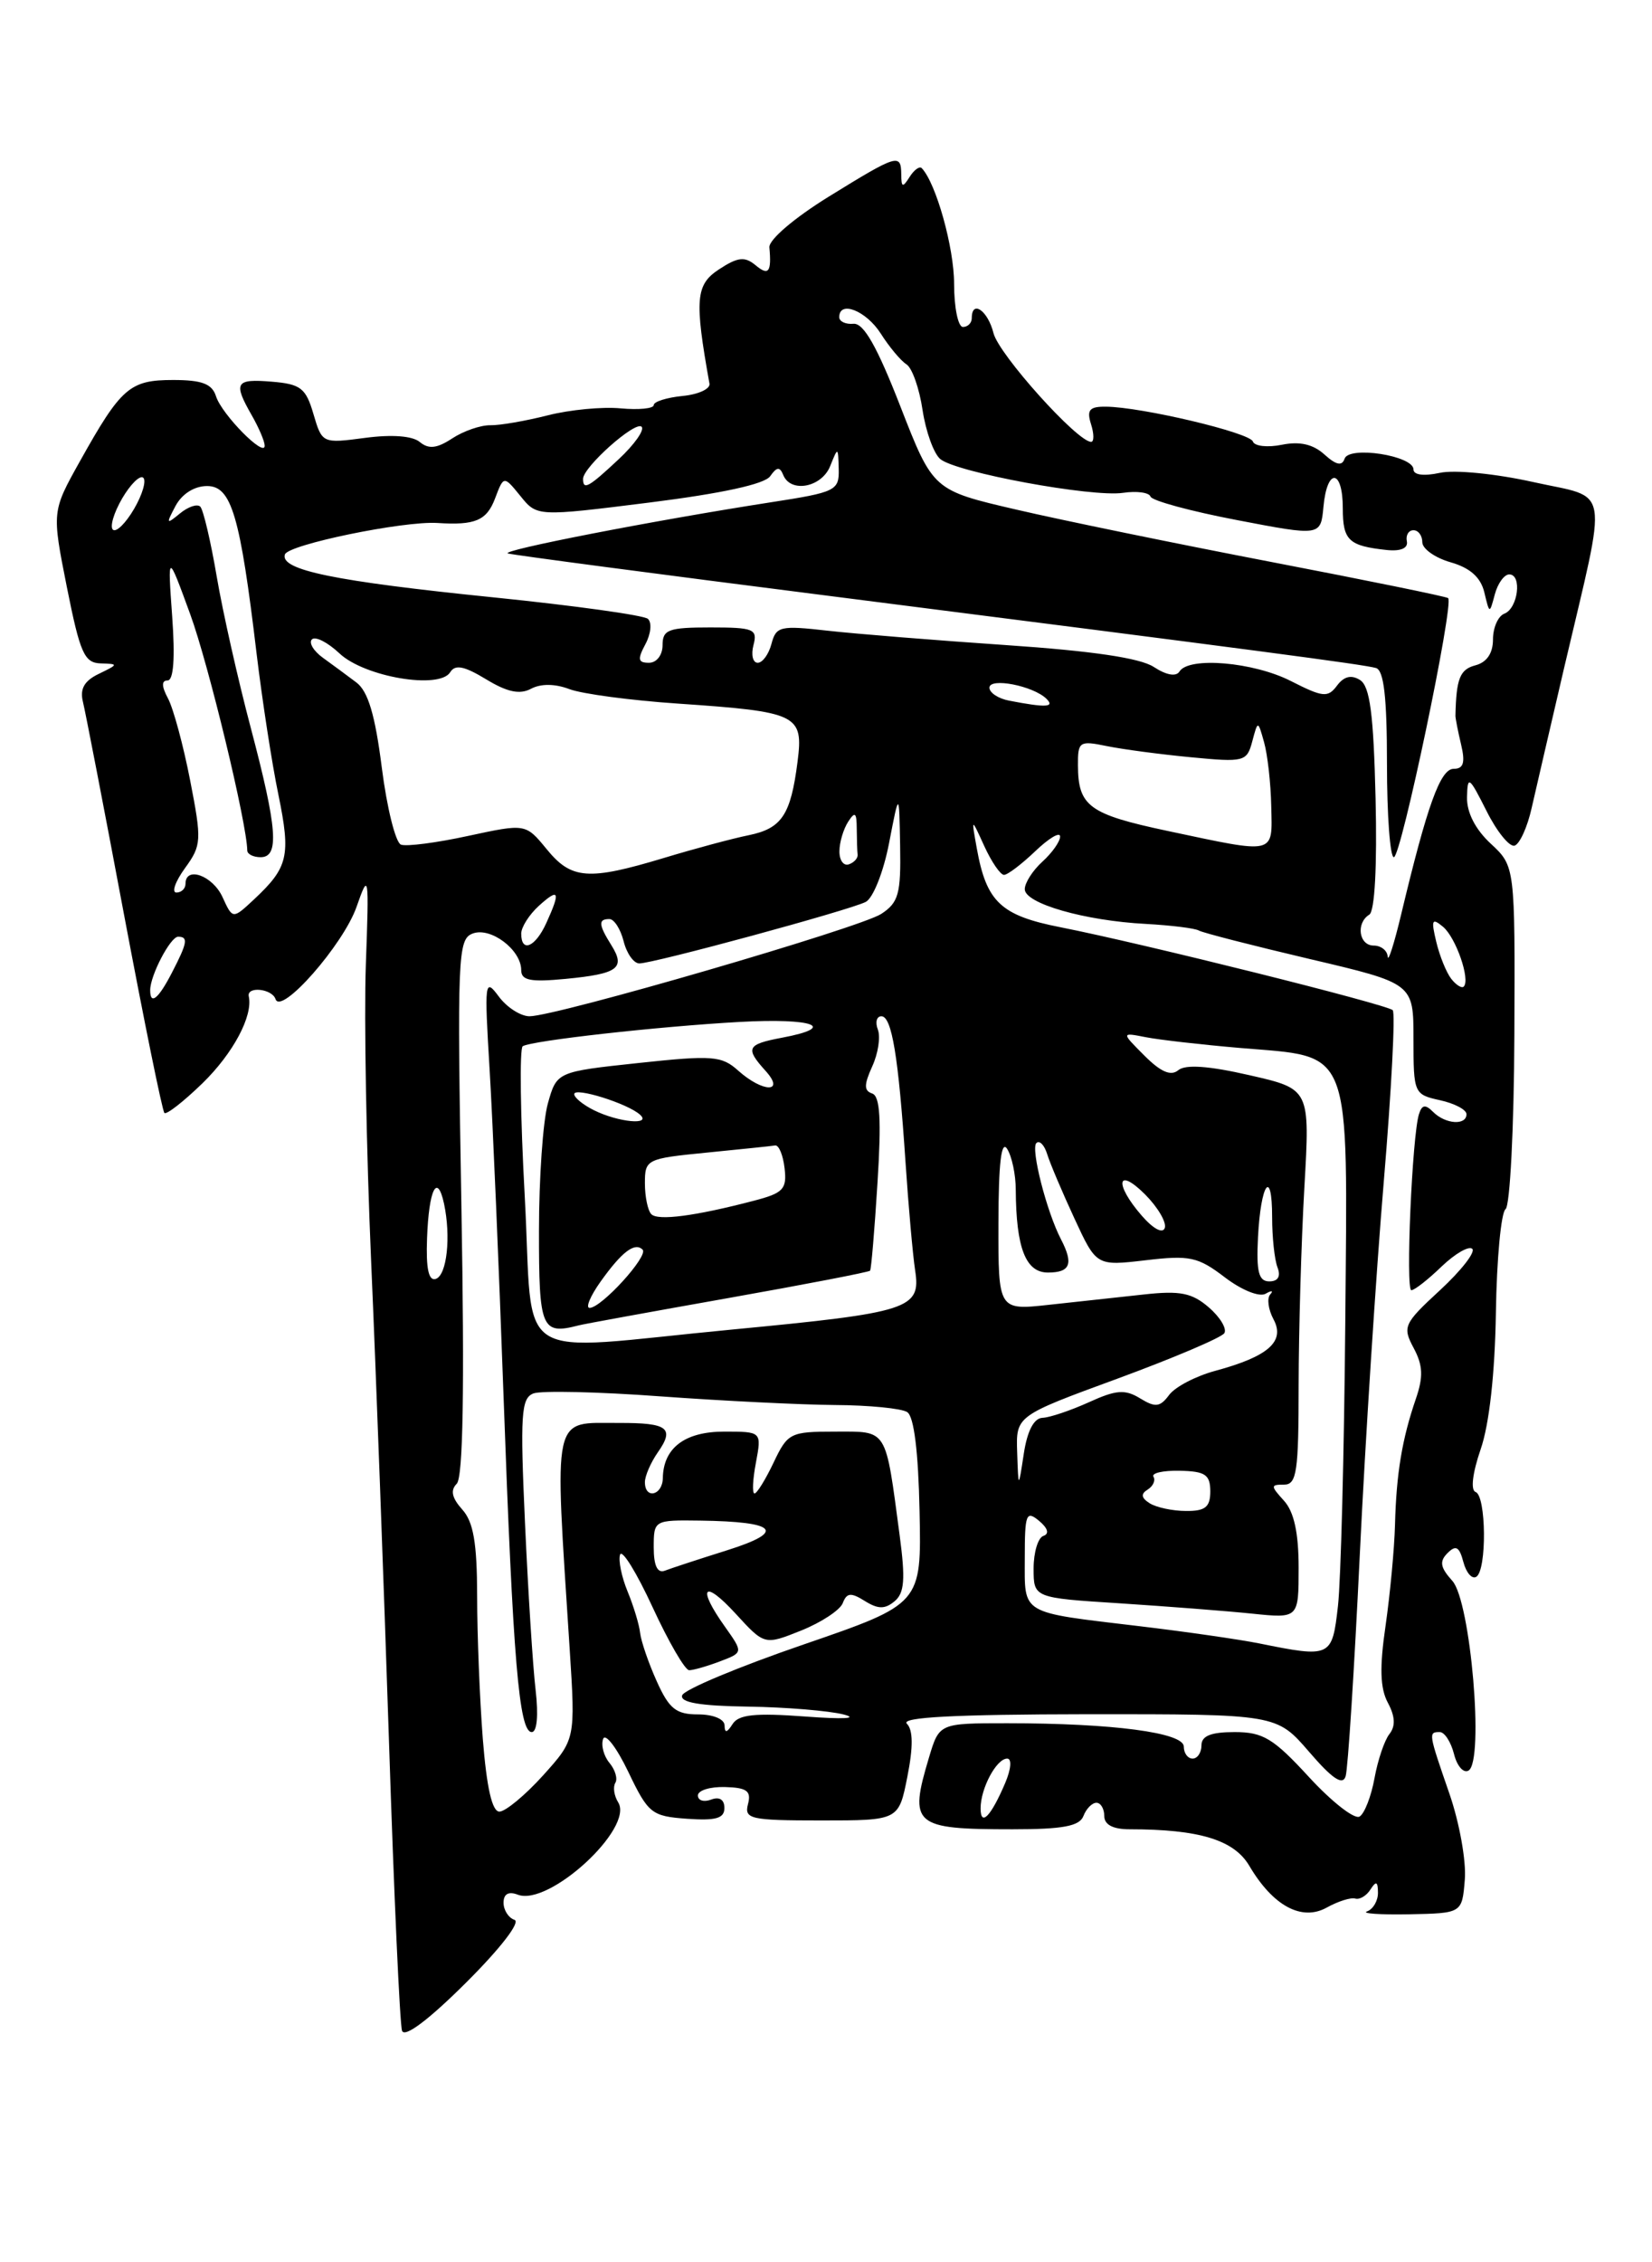 <?xml version="1.0" encoding="UTF-8" standalone="no"?>
<!DOCTYPE svg PUBLIC "-//W3C//DTD SVG 1.1//EN" "http://www.w3.org/Graphics/SVG/1.1/DTD/svg11.dtd" >
<svg xmlns="http://www.w3.org/2000/svg" xmlns:xlink="http://www.w3.org/1999/xlink" version="1.1" viewBox="0 0 187 256">
 <g >
 <path fill="currentColor"
d=" M 58.24 217.25 C 57.56 217.02 57.00 216.15 57.00 215.31 C 57.00 214.32 57.56 214.00 58.61 214.40 C 62.13 215.76 71.78 206.88 69.98 203.96 C 69.51 203.21 69.37 202.22 69.65 201.75 C 69.94 201.29 69.64 200.27 68.99 199.49 C 68.34 198.71 68.02 197.49 68.27 196.78 C 68.52 196.08 69.80 197.75 71.12 200.50 C 73.38 205.22 73.75 205.52 77.76 205.81 C 81.03 206.04 82.00 205.77 82.00 204.59 C 82.00 203.64 81.43 203.28 80.50 203.64 C 79.67 203.95 79.00 203.75 79.00 203.17 C 79.00 202.60 80.38 202.17 82.08 202.22 C 84.55 202.29 85.06 202.67 84.67 204.15 C 84.23 205.84 84.92 206.00 92.96 206.00 C 101.73 206.00 101.73 206.00 102.71 201.05 C 103.38 197.67 103.36 195.76 102.65 195.05 C 101.92 194.32 108.11 194.00 123.05 193.98 C 144.50 193.97 144.50 193.97 148.18 198.23 C 150.82 201.30 151.99 202.08 152.32 201.00 C 152.58 200.18 153.30 188.93 153.92 176.00 C 154.54 163.07 155.77 144.04 156.64 133.69 C 157.51 123.35 157.96 114.63 157.65 114.31 C 156.99 113.66 129.34 106.76 120.06 104.93 C 113.28 103.60 111.66 102.07 110.57 96.00 C 109.94 92.50 109.94 92.50 111.42 95.75 C 112.24 97.54 113.24 99.00 113.65 99.00 C 114.06 99.00 115.65 97.79 117.20 96.31 C 118.74 94.84 120.00 94.09 120.00 94.66 C 120.00 95.23 119.10 96.50 118.00 97.50 C 116.90 98.50 116.00 99.90 116.00 100.62 C 116.00 102.24 122.79 104.19 129.71 104.55 C 132.57 104.71 135.27 105.04 135.71 105.30 C 136.14 105.55 141.79 107.00 148.25 108.52 C 160.00 111.28 160.00 111.28 160.00 117.56 C 160.00 123.73 160.06 123.85 163.00 124.50 C 164.65 124.86 166.00 125.57 166.00 126.08 C 166.00 127.38 163.62 127.22 162.23 125.83 C 161.34 124.94 160.96 125.00 160.62 126.08 C 159.85 128.51 159.09 146.00 159.76 146.00 C 160.11 146.00 161.65 144.80 163.18 143.32 C 164.72 141.85 166.28 140.95 166.66 141.32 C 167.03 141.70 165.38 143.80 163.00 146.00 C 158.89 149.79 158.74 150.14 160.02 152.54 C 161.07 154.50 161.13 155.79 160.27 158.29 C 158.71 162.83 158.06 166.74 157.91 172.50 C 157.84 175.25 157.35 180.41 156.84 183.97 C 156.15 188.68 156.22 191.04 157.10 192.68 C 157.93 194.23 157.98 195.33 157.28 196.22 C 156.72 196.92 155.96 199.17 155.59 201.21 C 155.22 203.26 154.46 205.22 153.90 205.56 C 153.33 205.91 150.76 203.90 148.18 201.10 C 144.15 196.71 142.97 196.00 139.75 196.00 C 137.08 196.00 136.00 196.43 136.00 197.50 C 136.00 198.32 135.55 199.00 135.00 199.00 C 134.45 199.00 134.00 198.39 134.00 197.64 C 134.00 196.06 125.96 195.00 114.01 195.00 C 106.32 195.00 106.32 195.00 105.16 198.87 C 102.86 206.54 103.39 207.00 114.61 207.00 C 120.31 207.00 122.20 206.65 122.64 205.50 C 122.95 204.68 123.62 204.00 124.11 204.00 C 124.60 204.00 125.00 204.68 125.00 205.50 C 125.00 206.48 125.98 207.00 127.86 207.00 C 135.75 207.00 139.69 208.20 141.42 211.14 C 144.10 215.68 147.35 217.43 150.18 215.86 C 151.46 215.15 152.91 214.69 153.41 214.84 C 153.91 214.99 154.69 214.52 155.14 213.80 C 155.77 212.82 155.97 212.90 155.98 214.17 C 155.99 215.08 155.44 216.04 154.75 216.29 C 154.06 216.53 156.20 216.68 159.50 216.62 C 165.50 216.50 165.50 216.50 165.81 212.71 C 165.99 210.62 165.20 206.23 164.06 202.95 C 161.69 196.09 161.67 196.00 162.98 196.00 C 163.52 196.00 164.24 197.12 164.59 198.49 C 164.93 199.86 165.68 200.70 166.24 200.35 C 168.02 199.25 166.47 181.18 164.40 178.89 C 163.03 177.37 162.91 176.69 163.86 175.74 C 164.80 174.80 165.19 175.02 165.65 176.76 C 165.97 177.98 166.63 178.73 167.11 178.43 C 168.32 177.68 168.24 169.25 167.03 168.83 C 166.45 168.63 166.68 166.69 167.60 164.01 C 168.58 161.20 169.22 155.43 169.33 148.51 C 169.42 142.46 169.92 137.20 170.42 136.83 C 170.93 136.47 171.38 127.59 171.42 117.10 C 171.50 98.03 171.50 98.03 168.75 95.47 C 167.00 93.85 166.02 91.93 166.06 90.21 C 166.12 87.72 166.29 87.84 168.27 91.77 C 169.44 94.11 170.88 95.88 171.45 95.69 C 172.03 95.50 172.90 93.58 173.38 91.42 C 173.87 89.27 175.53 82.10 177.07 75.50 C 182.02 54.39 182.37 56.51 173.56 54.55 C 169.31 53.60 164.64 53.14 162.97 53.51 C 161.17 53.90 160.00 53.75 160.00 53.12 C 160.00 51.56 152.69 50.42 152.20 51.91 C 151.91 52.77 151.25 52.63 149.92 51.43 C 148.64 50.27 147.13 49.92 145.10 50.33 C 143.47 50.66 142.00 50.49 141.82 49.96 C 141.49 48.96 129.21 46.05 125.18 46.02 C 123.32 46.00 122.99 46.39 123.50 48.00 C 123.85 49.10 123.85 50.00 123.51 50.00 C 121.95 50.00 113.07 40.12 112.46 37.70 C 111.82 35.13 110.00 33.88 110.00 36.00 C 110.00 36.55 109.55 37.00 109.00 37.00 C 108.45 37.00 108.00 34.80 108.00 32.12 C 108.00 28.02 105.96 20.73 104.34 19.03 C 104.09 18.77 103.47 19.22 102.96 20.03 C 102.18 21.26 102.03 21.22 102.02 19.75 C 101.99 17.33 101.61 17.44 93.83 22.24 C 89.90 24.67 87.02 27.13 87.09 27.99 C 87.35 30.81 87.00 31.25 85.51 30.00 C 84.30 29.00 83.50 29.09 81.39 30.48 C 78.74 32.21 78.60 33.89 80.31 43.42 C 80.41 44.01 79.04 44.64 77.25 44.81 C 75.46 44.99 74.00 45.45 74.00 45.84 C 74.00 46.23 72.31 46.40 70.25 46.21 C 68.19 46.01 64.47 46.37 62.00 47.00 C 59.52 47.63 56.60 48.14 55.51 48.12 C 54.41 48.10 52.47 48.77 51.19 49.61 C 49.45 50.75 48.53 50.85 47.52 50.02 C 46.69 49.32 44.36 49.15 41.33 49.55 C 36.49 50.19 36.46 50.18 35.48 46.85 C 34.62 43.91 34.04 43.46 30.75 43.19 C 26.64 42.85 26.38 43.29 28.50 47.00 C 29.29 48.38 29.95 49.92 29.96 50.42 C 30.02 51.88 25.10 46.90 24.45 44.84 C 24.00 43.43 22.86 43.00 19.59 43.00 C 14.69 43.00 13.71 43.85 9.05 52.19 C 5.87 57.88 5.87 57.88 7.57 66.44 C 9.06 73.90 9.54 75.01 11.39 75.07 C 13.43 75.13 13.42 75.17 11.19 76.25 C 9.54 77.04 9.02 77.95 9.39 79.43 C 9.67 80.57 11.77 91.40 14.04 103.50 C 16.32 115.60 18.37 125.70 18.61 125.94 C 18.84 126.17 20.79 124.65 22.94 122.56 C 26.40 119.18 28.65 114.96 28.16 112.75 C 27.91 111.57 30.79 111.87 31.19 113.06 C 31.81 114.93 38.86 106.90 40.36 102.62 C 41.75 98.65 41.78 98.88 41.41 109.22 C 41.20 115.12 41.47 130.20 42.01 142.72 C 42.56 155.25 43.46 179.68 44.03 197.00 C 44.59 214.32 45.26 229.09 45.51 229.80 C 45.80 230.61 48.51 228.58 52.73 224.38 C 56.62 220.51 58.96 217.49 58.24 217.25 Z  M 111.00 204.63 C 111.00 202.36 112.80 199.00 114.01 199.00 C 114.55 199.00 114.45 200.19 113.79 201.75 C 112.17 205.55 111.00 206.76 111.00 204.63 Z  M 54.65 196.75 C 54.30 192.21 54.01 184.94 54.01 180.58 C 54.00 174.58 53.59 172.21 52.32 170.81 C 51.15 169.50 50.96 168.64 51.70 167.90 C 52.42 167.18 52.59 157.16 52.23 136.58 C 51.74 108.16 51.82 106.28 53.50 105.64 C 55.53 104.86 59.00 107.47 59.00 109.78 C 59.00 110.95 60.05 111.15 64.02 110.77 C 69.96 110.20 70.83 109.56 69.21 106.97 C 67.74 104.62 67.70 104.00 68.98 104.00 C 69.52 104.00 70.24 105.13 70.59 106.50 C 70.93 107.88 71.73 109.01 72.36 109.02 C 73.91 109.04 96.13 103.01 98.00 102.06 C 98.83 101.63 100.01 98.67 100.64 95.40 C 101.78 89.50 101.78 89.50 101.89 95.73 C 101.99 101.15 101.71 102.14 99.75 103.42 C 97.32 105.00 62.95 115.00 59.94 115.00 C 58.94 115.00 57.36 113.99 56.45 112.75 C 54.87 110.62 54.82 111.05 55.42 121.00 C 55.77 126.78 56.48 143.43 57.00 158.00 C 58.07 187.87 58.75 196.00 60.19 196.00 C 60.79 196.00 60.96 194.11 60.63 191.25 C 60.32 188.64 59.78 180.15 59.43 172.40 C 58.87 160.05 58.99 158.22 60.38 157.68 C 61.26 157.35 67.72 157.49 74.74 158.01 C 81.76 158.52 90.65 158.96 94.50 158.99 C 98.35 159.01 102.03 159.37 102.69 159.79 C 103.46 160.28 103.95 164.23 104.09 171.02 C 104.31 181.50 104.31 181.50 90.96 186.09 C 83.62 188.61 77.44 191.19 77.22 191.84 C 76.95 192.65 79.19 193.04 84.67 193.12 C 88.97 193.18 93.85 193.59 95.50 194.01 C 97.25 194.47 95.44 194.56 91.15 194.24 C 85.48 193.82 83.60 194.01 82.92 195.10 C 82.29 196.09 82.03 196.14 82.02 195.25 C 82.01 194.53 80.73 194.00 79.01 194.00 C 76.53 194.00 75.74 193.37 74.34 190.25 C 73.41 188.19 72.57 185.73 72.46 184.79 C 72.36 183.85 71.72 181.74 71.04 180.09 C 70.36 178.45 69.98 176.57 70.19 175.92 C 70.41 175.27 72.06 177.95 73.87 181.87 C 75.68 185.79 77.54 189.00 78.01 189.00 C 78.48 189.00 80.05 188.55 81.50 188.00 C 84.13 187.00 84.13 187.00 82.07 184.09 C 78.86 179.59 79.63 178.63 83.27 182.60 C 86.54 186.17 86.54 186.17 90.69 184.51 C 92.98 183.59 95.10 182.19 95.40 181.40 C 95.85 180.23 96.32 180.18 97.90 181.17 C 99.39 182.10 100.17 182.11 101.26 181.20 C 102.38 180.27 102.50 178.72 101.84 173.76 C 100.20 161.47 100.53 162.00 94.53 162.00 C 89.45 162.00 89.16 162.15 87.57 165.50 C 86.65 167.43 85.68 169.00 85.41 169.00 C 85.13 169.00 85.20 167.43 85.57 165.50 C 86.22 162.00 86.22 162.00 81.97 162.00 C 77.53 162.00 75.09 163.84 75.03 167.25 C 75.00 169.23 73.00 169.70 73.00 167.72 C 73.00 167.02 73.66 165.50 74.46 164.35 C 76.39 161.60 75.60 161.00 70.08 161.02 C 62.40 161.04 62.74 159.48 64.49 186.67 C 65.14 196.83 65.14 196.83 61.46 200.92 C 59.43 203.16 57.21 205.00 56.53 205.00 C 55.70 205.00 55.09 202.28 54.65 196.75 Z  M 142.50 185.96 C 140.30 185.52 134.22 184.64 129.00 184.02 C 115.34 182.39 116.00 182.78 116.00 176.31 C 116.00 171.32 116.16 170.89 117.61 172.09 C 118.62 172.93 118.80 173.57 118.11 173.80 C 117.50 174.00 117.00 175.66 117.00 177.49 C 117.00 180.81 117.00 180.81 126.75 181.43 C 132.11 181.78 138.86 182.30 141.75 182.60 C 147.00 183.14 147.00 183.14 147.00 177.40 C 147.00 173.46 146.48 171.08 145.35 169.83 C 143.81 168.13 143.81 168.00 145.35 168.00 C 146.79 168.00 147.00 166.55 147.00 156.75 C 147.01 150.56 147.30 140.49 147.65 134.36 C 148.29 123.23 148.29 123.23 141.44 121.67 C 136.83 120.61 134.19 120.43 133.38 121.10 C 132.54 121.80 131.40 121.31 129.55 119.46 C 126.91 116.82 126.91 116.82 129.71 117.37 C 131.24 117.67 136.00 118.21 140.29 118.58 C 153.21 119.68 152.54 117.93 152.28 149.67 C 152.15 164.43 151.78 178.86 151.45 181.75 C 150.79 187.55 150.67 187.61 142.50 185.96 Z  M 74.00 175.11 C 74.00 172.02 74.03 172.00 79.25 172.07 C 87.99 172.19 89.02 173.31 82.33 175.42 C 79.12 176.43 75.94 177.47 75.25 177.74 C 74.42 178.05 74.00 177.18 74.00 175.11 Z  M 130.14 170.11 C 129.18 169.50 129.11 169.05 129.91 168.56 C 130.53 168.17 130.82 167.52 130.57 167.11 C 130.31 166.69 131.65 166.39 133.55 166.43 C 136.43 166.49 136.99 166.87 137.00 168.75 C 137.00 170.54 136.44 171.00 134.25 170.98 C 132.74 170.98 130.89 170.58 130.14 170.11 Z  M 115.14 164.36 C 115.00 160.22 115.00 160.22 126.51 156.00 C 132.84 153.67 138.28 151.36 138.59 150.86 C 138.90 150.36 138.11 149.04 136.83 147.94 C 134.93 146.30 133.58 146.03 129.50 146.48 C 126.75 146.78 121.91 147.31 118.75 147.65 C 113.00 148.28 113.00 148.28 113.02 138.39 C 113.03 131.64 113.34 128.98 114.00 130.00 C 114.53 130.82 114.98 132.91 114.98 134.62 C 115.02 141.22 116.10 144.00 118.62 144.00 C 121.16 144.00 121.54 143.02 120.10 140.24 C 118.48 137.13 116.66 130.01 117.31 129.35 C 117.67 129.00 118.22 129.57 118.54 130.61 C 118.86 131.65 120.25 134.92 121.62 137.88 C 124.11 143.26 124.11 143.26 129.68 142.61 C 134.67 142.02 135.60 142.22 138.63 144.53 C 140.54 145.99 142.55 146.80 143.26 146.40 C 143.94 146.00 144.18 146.04 143.79 146.47 C 143.39 146.91 143.56 148.18 144.16 149.30 C 145.50 151.80 143.57 153.50 137.57 155.12 C 135.38 155.71 133.03 156.93 132.35 157.84 C 131.32 159.23 130.79 159.30 129.06 158.24 C 127.35 157.19 126.34 157.27 123.25 158.68 C 121.19 159.61 118.83 160.41 118.00 160.44 C 117.03 160.48 116.28 161.93 115.89 164.50 C 115.28 168.50 115.28 168.50 115.14 164.36 Z  M 59.40 135.40 C 58.90 126.27 58.80 118.62 59.17 118.39 C 60.21 117.75 74.56 116.15 83.75 115.64 C 92.11 115.18 94.90 116.23 88.50 117.43 C 84.54 118.18 84.33 118.60 86.65 121.17 C 88.93 123.68 86.37 123.66 83.56 121.15 C 81.69 119.47 80.66 119.39 72.26 120.29 C 63.02 121.28 63.02 121.28 62.01 124.89 C 61.46 126.88 61.01 133.34 61.01 139.25 C 61.00 150.38 61.29 151.07 65.50 149.98 C 66.05 149.83 73.64 148.45 82.37 146.90 C 91.11 145.35 98.36 143.95 98.49 143.79 C 98.62 143.63 99.00 139.15 99.33 133.82 C 99.78 126.70 99.62 124.04 98.73 123.74 C 97.79 123.43 97.79 122.76 98.73 120.68 C 99.40 119.22 99.69 117.34 99.37 116.51 C 99.05 115.68 99.23 115.00 99.77 115.00 C 100.95 115.00 101.70 119.55 102.50 131.50 C 102.83 136.45 103.32 141.97 103.59 143.76 C 104.26 148.12 102.99 148.53 82.88 150.45 C 57.47 152.87 60.45 154.78 59.40 135.40 Z  M 67.98 145.03 C 70.39 141.65 71.86 140.53 72.74 141.41 C 73.44 142.11 68.08 148.00 66.74 148.00 C 66.26 148.00 66.82 146.66 67.98 145.03 Z  M 48.34 140.13 C 48.54 134.61 49.49 132.66 50.26 136.20 C 51.06 139.94 50.59 144.30 49.33 144.72 C 48.52 144.99 48.21 143.56 48.34 140.13 Z  M 142.40 140.01 C 142.71 133.90 144.00 132.08 144.00 137.75 C 144.00 140.00 144.27 142.55 144.61 143.42 C 145.00 144.44 144.67 145.00 143.68 145.00 C 142.48 145.00 142.20 143.93 142.40 140.01 Z  M 129.23 137.55 C 126.11 133.96 126.43 131.98 129.62 135.16 C 131.06 136.61 132.06 138.31 131.85 138.95 C 131.62 139.64 130.54 139.06 129.23 137.55 Z  M 73.73 137.40 C 73.33 137.00 73.00 135.42 73.00 133.89 C 73.00 131.19 73.18 131.10 79.99 130.43 C 83.83 130.05 87.32 129.69 87.74 129.62 C 88.16 129.55 88.64 130.71 88.81 132.19 C 89.09 134.57 88.67 135.01 85.31 135.88 C 78.70 137.61 74.49 138.16 73.73 137.40 Z  M 67.25 125.64 C 66.01 125.03 65.00 124.21 65.00 123.81 C 65.00 122.98 71.06 124.87 72.45 126.14 C 73.80 127.36 69.99 127.00 67.25 125.64 Z  M 17.00 112.05 C 17.00 110.38 19.29 106.00 20.16 106.00 C 21.33 106.00 21.22 106.67 19.47 110.05 C 17.93 113.04 17.00 113.79 17.00 112.05 Z  M 164.28 110.77 C 163.73 110.07 162.96 108.18 162.58 106.58 C 161.98 104.08 162.09 103.83 163.34 104.87 C 164.80 106.08 166.46 110.87 165.69 111.64 C 165.47 111.87 164.83 111.47 164.28 110.77 Z  M 157.08 108.25 C 157.04 107.56 156.32 107.00 155.50 107.00 C 153.82 107.00 153.46 104.45 155.00 103.50 C 155.62 103.12 155.89 98.00 155.71 90.37 C 155.48 80.77 155.07 77.66 153.95 76.95 C 152.96 76.33 152.13 76.53 151.34 77.59 C 150.31 78.97 149.75 78.91 146.13 77.07 C 141.90 74.91 134.56 74.28 133.51 75.99 C 133.13 76.60 132.02 76.40 130.60 75.47 C 129.05 74.46 123.63 73.66 113.90 73.00 C 105.98 72.46 96.89 71.73 93.69 71.37 C 88.32 70.76 87.85 70.87 87.33 72.85 C 87.02 74.03 86.32 75.00 85.77 75.00 C 85.22 75.00 85.00 74.10 85.29 73.00 C 85.77 71.18 85.32 71.00 80.41 71.00 C 75.67 71.00 75.00 71.25 75.00 73.00 C 75.00 74.13 74.33 75.00 73.46 75.00 C 72.21 75.00 72.14 74.61 73.06 72.89 C 73.68 71.73 73.81 70.45 73.34 70.03 C 72.88 69.62 65.02 68.53 55.88 67.60 C 37.84 65.77 31.67 64.50 32.25 62.74 C 32.63 61.62 45.65 58.94 49.50 59.18 C 53.79 59.46 55.09 58.91 56.04 56.40 C 57.02 53.81 57.02 53.81 58.91 56.13 C 60.79 58.46 60.79 58.46 73.50 56.87 C 81.69 55.84 86.55 54.79 87.18 53.89 C 87.93 52.82 88.27 52.79 88.66 53.75 C 89.50 55.82 93.00 55.16 93.97 52.75 C 94.86 50.53 94.87 50.54 94.94 53.07 C 95.00 55.52 94.62 55.70 87.25 56.84 C 74.04 58.89 56.45 62.31 57.50 62.63 C 58.05 62.80 74.47 64.97 94.00 67.45 C 142.37 73.61 154.29 75.18 155.75 75.59 C 156.65 75.84 157.00 78.90 157.00 86.47 C 157.00 92.26 157.35 97.00 157.78 97.00 C 158.60 97.00 164.63 68.24 163.92 67.68 C 163.69 67.50 154.72 65.67 144.00 63.61 C 133.28 61.55 120.25 58.88 115.06 57.67 C 105.62 55.48 105.62 55.48 101.92 45.99 C 99.28 39.21 97.76 36.54 96.61 36.64 C 95.72 36.72 95.00 36.38 95.00 35.89 C 95.00 33.95 98.05 35.16 99.70 37.75 C 100.66 39.26 101.97 40.83 102.61 41.23 C 103.25 41.64 104.07 43.96 104.43 46.40 C 104.80 48.84 105.70 51.34 106.44 51.95 C 108.26 53.46 123.59 56.29 127.12 55.77 C 128.68 55.54 130.08 55.73 130.23 56.19 C 130.39 56.66 134.78 57.85 140.01 58.85 C 149.50 60.67 149.50 60.67 149.81 57.34 C 150.22 52.89 152.00 53.05 152.00 57.53 C 152.00 61.16 152.67 61.78 157.00 62.24 C 158.57 62.40 159.41 62.03 159.25 61.25 C 159.11 60.56 159.45 60.00 160.00 60.00 C 160.55 60.00 161.00 60.61 161.00 61.36 C 161.00 62.10 162.45 63.13 164.21 63.63 C 166.41 64.26 167.61 65.33 168.02 67.03 C 168.61 69.50 168.61 69.50 169.21 67.25 C 169.54 66.01 170.28 65.00 170.84 65.00 C 172.32 65.00 171.83 68.85 170.29 69.44 C 169.58 69.71 169.00 71.02 169.00 72.35 C 169.00 73.93 168.30 74.95 167.00 75.29 C 165.25 75.75 164.84 76.80 164.75 81.00 C 164.75 81.28 165.03 82.74 165.39 84.25 C 165.88 86.31 165.66 87.00 164.55 87.00 C 163.04 87.00 161.56 91.11 158.60 103.50 C 157.81 106.80 157.13 108.94 157.08 108.25 Z  M 59.00 105.65 C 59.00 104.92 59.90 103.50 61.00 102.50 C 63.29 100.43 63.48 100.86 61.84 104.45 C 60.60 107.18 59.00 107.86 59.00 105.65 Z  M 25.19 101.52 C 24.08 99.08 21.00 97.97 21.00 100.00 C 21.00 100.55 20.54 101.00 19.97 101.00 C 19.40 101.00 19.84 99.76 20.93 98.25 C 22.82 95.65 22.85 95.12 21.52 88.29 C 20.75 84.33 19.62 80.17 19.02 79.04 C 18.28 77.66 18.27 77.00 18.97 77.00 C 19.65 77.00 19.83 74.44 19.49 69.75 C 18.97 62.50 18.97 62.50 21.53 69.50 C 23.61 75.18 27.95 93.17 27.99 96.25 C 28.00 96.66 28.68 97.00 29.50 97.00 C 31.64 97.00 31.40 93.76 28.39 82.38 C 26.95 76.95 25.21 69.23 24.53 65.23 C 23.85 61.23 23.01 57.67 22.67 57.33 C 22.33 56.99 21.29 57.34 20.36 58.11 C 18.82 59.38 18.78 59.30 19.87 57.25 C 20.60 55.89 22.00 55.00 23.44 55.00 C 26.20 55.00 27.18 58.31 29.05 74.00 C 29.68 79.22 30.78 86.41 31.52 89.96 C 32.93 96.85 32.63 98.15 28.76 101.77 C 26.34 104.03 26.34 104.03 25.19 101.52 Z  M 61.88 96.09 C 59.50 93.19 59.50 93.19 53.00 94.59 C 49.42 95.37 46.00 95.81 45.39 95.58 C 44.78 95.36 43.80 91.44 43.22 86.88 C 42.46 80.88 41.66 78.21 40.33 77.22 C 39.32 76.46 37.63 75.21 36.56 74.44 C 35.49 73.67 34.93 72.73 35.31 72.35 C 35.70 71.97 37.10 72.69 38.44 73.95 C 41.28 76.61 49.74 78.04 50.96 76.07 C 51.52 75.16 52.54 75.36 55.03 76.87 C 57.41 78.32 58.84 78.62 60.11 77.94 C 61.22 77.35 62.82 77.36 64.45 77.98 C 65.87 78.52 71.41 79.26 76.76 79.62 C 90.33 80.55 90.96 80.85 90.28 86.19 C 89.51 92.22 88.50 93.74 84.76 94.51 C 82.97 94.87 78.64 96.03 75.14 97.09 C 66.58 99.67 64.68 99.52 61.88 96.09 Z  M 95.02 96.33 C 95.02 95.33 95.47 93.83 96.00 93.00 C 96.78 91.79 96.97 91.93 96.98 93.75 C 96.99 94.99 97.03 96.33 97.08 96.72 C 97.12 97.12 96.67 97.61 96.08 97.81 C 95.48 98.01 95.01 97.34 95.02 96.33 Z  M 132.13 94.02 C 123.28 92.14 122.04 91.23 122.02 86.62 C 122.00 83.91 122.18 83.79 125.25 84.42 C 127.04 84.79 131.34 85.36 134.80 85.69 C 140.84 86.27 141.14 86.20 141.75 83.90 C 142.39 81.50 142.39 81.50 143.09 84.00 C 143.48 85.38 143.85 88.64 143.90 91.25 C 144.02 96.78 144.54 96.65 132.13 94.02 Z  M 114.25 79.29 C 113.01 79.06 112.00 78.39 112.00 77.82 C 112.00 76.64 116.94 77.60 118.45 79.07 C 119.44 80.04 118.40 80.09 114.25 79.29 Z  M 13.50 57.00 C 14.35 55.35 15.50 54.00 16.05 54.00 C 16.60 54.00 16.35 55.35 15.50 57.00 C 14.65 58.65 13.50 60.00 12.95 60.00 C 12.40 60.00 12.65 58.65 13.50 57.00 Z  M 66.00 54.19 C 66.00 52.86 71.92 47.59 72.63 48.29 C 72.98 48.65 71.82 50.30 70.03 51.97 C 66.61 55.17 66.00 55.50 66.00 54.19 Z "/>
</g>
</svg>